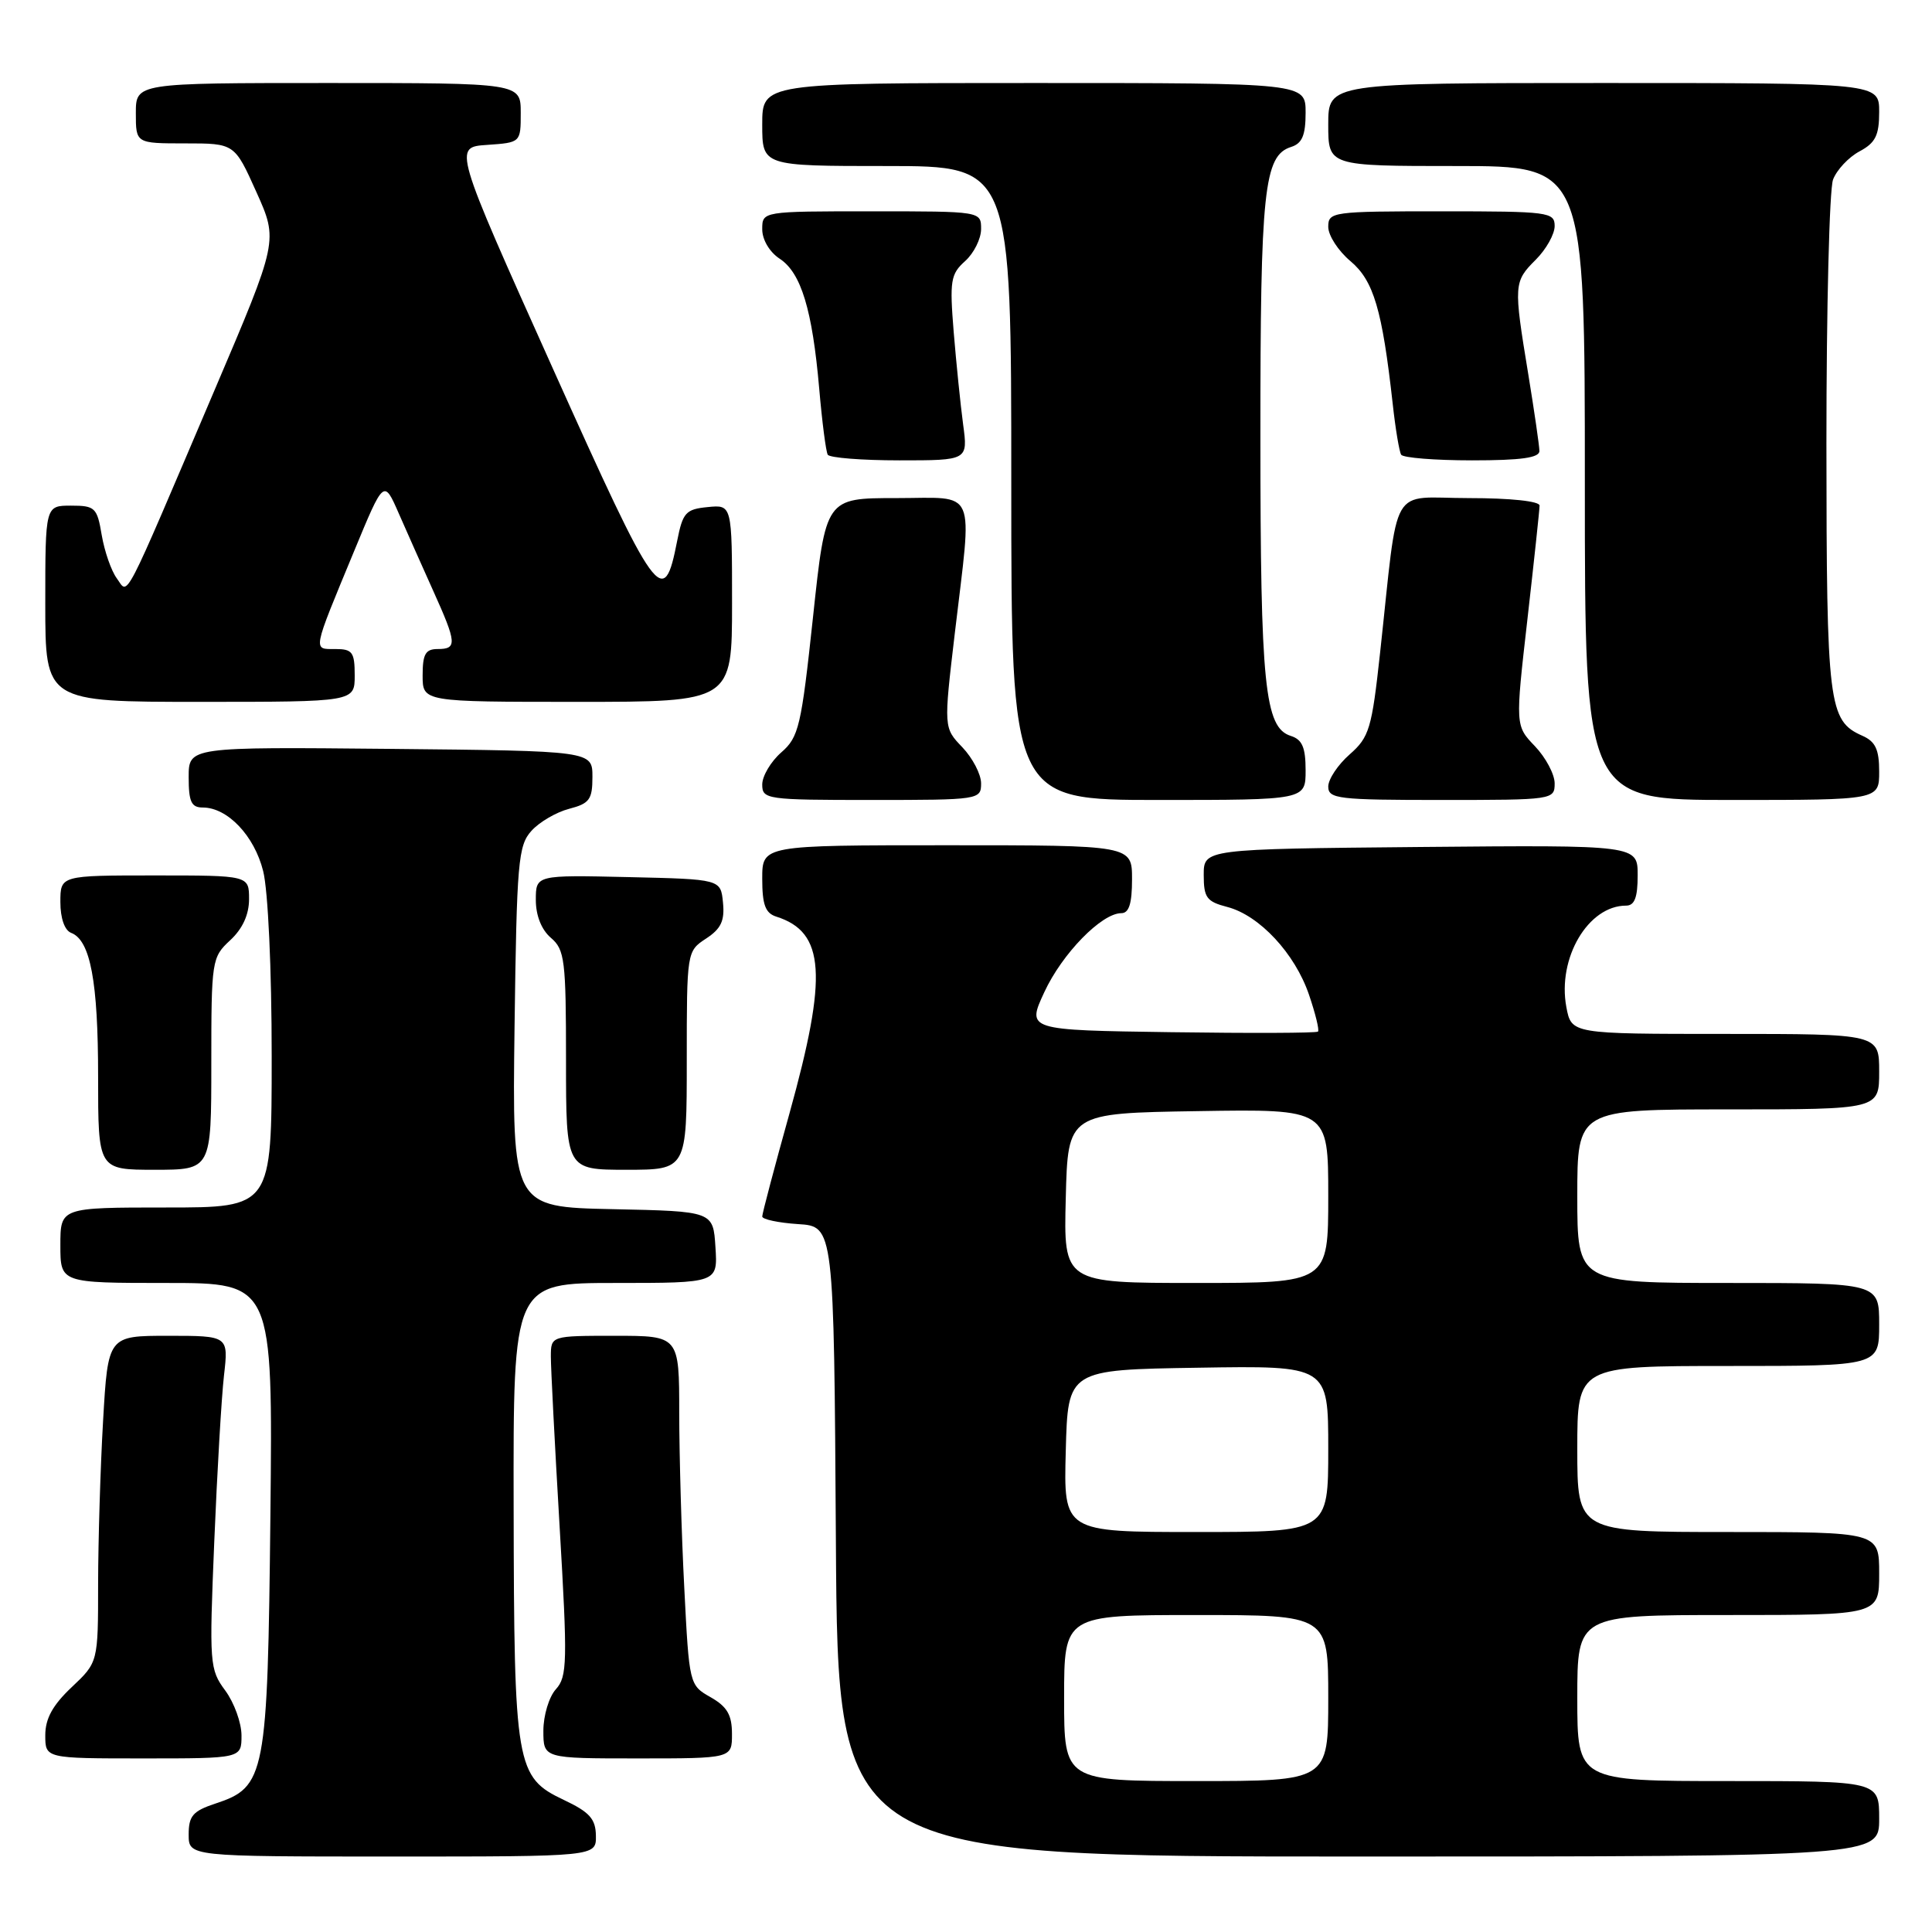 <?xml version="1.0" encoding="UTF-8" standalone="no"?>
<!DOCTYPE svg PUBLIC "-//W3C//DTD SVG 1.1//EN" "http://www.w3.org/Graphics/SVG/1.1/DTD/svg11.dtd" >
<svg xmlns="http://www.w3.org/2000/svg" xmlns:xlink="http://www.w3.org/1999/xlink" version="1.1" viewBox="0 0 256 256">
 <g >
 <path fill="currentColor"
d=" M 78.96 243.25 C 78.93 241.02 78.14 240.12 74.71 238.50 C 68.36 235.49 68.12 234.08 68.06 199.75 C 68.00 170.00 68.00 170.00 81.55 170.00 C 95.11 170.00 95.11 170.00 94.80 165.25 C 94.50 160.50 94.50 160.50 81.18 160.22 C 67.87 159.94 67.87 159.94 68.18 136.07 C 68.47 114.20 68.66 112.03 70.42 110.09 C 71.47 108.92 73.72 107.61 75.42 107.17 C 78.11 106.47 78.50 105.94 78.50 102.94 C 78.50 99.50 78.50 99.50 51.75 99.23 C 25.00 98.97 25.00 98.97 25.00 102.98 C 25.00 106.24 25.35 107.00 26.87 107.00 C 30.14 107.00 33.70 110.73 34.87 115.42 C 35.52 117.99 36.00 128.40 36.00 139.94 C 36.00 160.00 36.00 160.00 22.00 160.00 C 8.00 160.00 8.00 160.00 8.00 165.00 C 8.00 170.00 8.00 170.00 22.08 170.00 C 36.15 170.00 36.15 170.00 35.83 200.75 C 35.46 235.39 35.19 236.79 28.52 238.99 C 25.56 239.97 25.00 240.62 25.00 243.08 C 25.00 246.00 25.00 246.00 52.00 246.00 C 79.00 246.00 79.00 246.00 78.96 243.25 Z  M 249.00 241.00 C 249.00 236.00 249.00 236.00 229.00 236.00 C 209.00 236.00 209.00 236.00 209.00 225.00 C 209.00 214.00 209.00 214.00 229.00 214.00 C 249.00 214.00 249.00 214.00 249.00 208.50 C 249.00 203.00 249.00 203.00 229.00 203.00 C 209.00 203.00 209.00 203.00 209.00 192.00 C 209.00 181.00 209.00 181.00 229.00 181.00 C 249.00 181.00 249.00 181.00 249.00 175.50 C 249.00 170.00 249.00 170.00 229.00 170.00 C 209.00 170.00 209.00 170.00 209.00 158.50 C 209.00 147.00 209.00 147.00 229.00 147.00 C 249.00 147.00 249.00 147.00 249.00 142.00 C 249.00 137.00 249.00 137.00 228.61 137.00 C 208.22 137.00 208.22 137.00 207.55 133.44 C 206.34 126.96 210.44 120.00 215.46 120.00 C 216.59 120.00 217.00 118.93 217.00 115.98 C 217.00 111.97 217.00 111.97 188.25 112.23 C 159.50 112.50 159.50 112.50 159.50 115.94 C 159.50 118.95 159.89 119.47 162.63 120.18 C 166.88 121.29 171.59 126.34 173.45 131.81 C 174.30 134.30 174.84 136.50 174.64 136.69 C 174.45 136.89 165.68 136.92 155.17 136.77 C 136.04 136.50 136.04 136.50 138.38 131.46 C 140.74 126.36 145.97 121.00 148.58 121.00 C 149.60 121.00 150.00 119.73 150.00 116.50 C 150.00 112.00 150.00 112.00 125.50 112.00 C 101.00 112.00 101.00 112.00 101.00 116.43 C 101.00 119.88 101.41 121.00 102.87 121.46 C 109.32 123.51 109.70 129.21 104.62 147.49 C 102.63 154.63 101.00 160.80 101.00 161.19 C 101.00 161.57 103.14 162.03 105.75 162.20 C 110.50 162.50 110.50 162.50 110.76 204.25 C 111.02 246.00 111.02 246.00 180.01 246.00 C 249.00 246.00 249.00 246.00 249.00 241.00 Z  M 32.00 229.96 C 32.00 228.29 31.03 225.61 29.85 224.01 C 27.77 221.20 27.72 220.48 28.39 204.30 C 28.77 195.06 29.35 185.14 29.68 182.25 C 30.28 177.00 30.28 177.00 22.29 177.00 C 14.31 177.00 14.31 177.00 13.66 188.25 C 13.30 194.44 13.01 204.17 13.00 209.88 C 13.00 220.26 13.00 220.26 9.50 223.56 C 6.98 225.94 6.00 227.72 6.00 229.93 C 6.00 233.00 6.00 233.00 19.00 233.00 C 32.00 233.00 32.00 233.00 32.00 229.96 Z  M 96.99 229.75 C 96.99 227.23 96.35 226.14 94.16 224.89 C 91.34 223.29 91.32 223.21 90.67 210.39 C 90.30 203.30 90.01 192.89 90.00 187.25 C 90.00 177.00 90.00 177.00 81.50 177.00 C 73.00 177.00 73.00 177.00 72.99 179.75 C 72.99 181.26 73.51 191.39 74.15 202.25 C 75.21 220.24 75.17 222.16 73.66 223.83 C 72.75 224.83 72.00 227.31 72.00 229.33 C 72.00 233.00 72.00 233.00 84.50 233.00 C 97.00 233.00 97.00 233.00 96.99 229.75 Z  M 28.00 140.95 C 28.00 127.25 28.06 126.85 30.50 124.59 C 32.14 123.07 33.00 121.20 33.00 119.14 C 33.00 116.00 33.00 116.00 20.50 116.00 C 8.00 116.00 8.00 116.00 8.00 119.53 C 8.00 121.67 8.56 123.28 9.43 123.61 C 11.98 124.59 13.00 130.04 13.00 142.65 C 13.00 155.00 13.00 155.00 20.50 155.00 C 28.00 155.00 28.00 155.00 28.00 140.95 Z  M 91.00 140.52 C 91.00 126.11 91.01 126.04 93.55 124.37 C 95.54 123.07 96.04 122.01 95.80 119.60 C 95.50 116.50 95.50 116.50 83.25 116.22 C 71.00 115.94 71.00 115.94 71.00 119.25 C 71.00 121.32 71.75 123.20 73.00 124.27 C 74.83 125.83 75.00 127.22 75.00 140.49 C 75.00 155.00 75.00 155.00 83.00 155.00 C 91.00 155.00 91.00 155.00 91.00 140.52 Z  M 130.00 103.80 C 130.00 102.60 128.88 100.45 127.52 99.02 C 125.04 96.44 125.04 96.44 126.51 83.97 C 128.84 64.21 129.62 66.00 118.70 66.00 C 109.41 66.00 109.41 66.00 107.73 81.75 C 106.17 96.29 105.85 97.67 103.52 99.70 C 102.14 100.91 101.00 102.83 101.00 103.95 C 101.00 105.92 101.55 106.00 115.50 106.00 C 129.76 106.00 130.00 105.96 130.00 103.80 Z  M 173.00 102.07 C 173.00 99.03 172.55 97.99 171.03 97.51 C 167.58 96.41 167.01 90.83 167.01 57.90 C 167.00 25.14 167.48 20.62 171.08 19.47 C 172.54 19.01 173.00 17.93 173.00 14.93 C 173.00 11.00 173.00 11.00 137.00 11.00 C 101.00 11.00 101.00 11.00 101.00 16.50 C 101.00 22.00 101.00 22.00 117.50 22.00 C 134.00 22.00 134.00 22.00 134.00 64.00 C 134.00 106.00 134.00 106.00 153.50 106.00 C 173.00 106.00 173.00 106.00 173.00 102.07 Z  M 206.00 103.80 C 206.00 102.60 204.82 100.38 203.39 98.88 C 200.78 96.16 200.78 96.16 202.39 82.07 C 203.27 74.32 204.00 67.53 204.00 66.99 C 204.00 66.41 200.14 66.00 194.63 66.00 C 183.96 66.00 185.38 63.53 182.87 86.48 C 181.77 96.58 181.44 97.67 178.84 99.96 C 177.28 101.33 176.00 103.25 176.00 104.22 C 176.00 105.85 177.29 106.00 191.00 106.00 C 205.78 106.00 206.00 105.97 206.00 103.80 Z  M 249.00 102.24 C 249.00 99.31 248.51 98.26 246.77 97.49 C 242.28 95.50 242.03 93.47 242.01 58.82 C 242.01 40.84 242.40 25.08 242.89 23.79 C 243.38 22.51 244.95 20.83 246.39 20.06 C 248.51 18.93 249.00 17.94 249.00 14.83 C 249.00 11.00 249.00 11.00 212.50 11.00 C 176.00 11.00 176.00 11.00 176.00 16.50 C 176.00 22.00 176.00 22.00 193.00 22.00 C 210.00 22.00 210.00 22.00 210.00 64.00 C 210.00 106.00 210.00 106.00 229.50 106.00 C 249.00 106.00 249.00 106.00 249.00 102.24 Z  M 47.00 89.50 C 47.00 86.41 46.70 86.00 44.43 86.00 C 41.44 86.00 41.33 86.53 46.93 73.01 C 50.86 63.51 50.86 63.51 52.83 68.01 C 53.91 70.48 55.97 75.10 57.40 78.28 C 60.53 85.22 60.59 86.00 58.00 86.00 C 56.38 86.00 56.00 86.67 56.00 89.50 C 56.00 93.00 56.00 93.00 76.50 93.00 C 97.00 93.00 97.00 93.00 97.00 79.94 C 97.00 66.87 97.00 66.87 93.78 67.19 C 90.87 67.47 90.47 67.91 89.73 71.66 C 87.94 80.82 87.13 79.71 73.21 48.73 C 60.08 19.50 60.08 19.50 64.54 19.20 C 69.00 18.89 69.00 18.89 69.00 14.95 C 69.00 11.00 69.00 11.00 43.50 11.00 C 18.00 11.00 18.00 11.00 18.00 15.00 C 18.00 19.00 18.00 19.00 24.54 19.00 C 31.08 19.00 31.08 19.00 33.97 25.44 C 36.87 31.89 36.87 31.89 28.43 51.69 C 16.05 80.73 17.06 78.80 15.48 76.64 C 14.74 75.64 13.85 73.06 13.48 70.91 C 12.87 67.26 12.60 67.00 9.41 67.00 C 6.00 67.00 6.00 67.00 6.00 80.00 C 6.00 93.00 6.00 93.00 26.50 93.00 C 47.00 93.00 47.00 93.00 47.00 89.50 Z  M 127.62 56.25 C 127.27 53.64 126.71 48.12 126.37 44.00 C 125.82 37.20 125.96 36.32 127.88 34.60 C 129.05 33.55 130.00 31.63 130.00 30.35 C 130.00 28.00 130.00 28.00 115.50 28.00 C 101.00 28.00 101.00 28.00 101.00 30.38 C 101.00 31.77 101.97 33.40 103.31 34.28 C 106.15 36.14 107.64 41.04 108.55 51.50 C 108.93 55.90 109.44 59.84 109.68 60.25 C 109.92 60.66 114.20 61.00 119.19 61.00 C 128.26 61.00 128.26 61.00 127.62 56.25 Z  M 203.98 59.75 C 203.97 59.06 203.30 54.45 202.49 49.50 C 200.55 37.71 200.57 37.33 203.50 34.41 C 204.88 33.03 206.00 31.03 206.00 29.95 C 206.00 28.10 205.22 28.00 191.00 28.00 C 176.51 28.00 176.00 28.07 176.00 30.06 C 176.00 31.20 177.32 33.24 178.94 34.60 C 182.02 37.19 183.15 41.03 184.54 53.50 C 184.90 56.80 185.41 59.84 185.66 60.25 C 185.91 60.66 190.14 61.00 195.06 61.00 C 201.55 61.00 204.00 60.66 203.98 59.75 Z  M 141.00 225.00 C 141.00 214.00 141.00 214.00 158.50 214.00 C 176.00 214.00 176.00 214.00 176.00 225.00 C 176.00 236.00 176.00 236.00 158.50 236.00 C 141.00 236.00 141.00 236.00 141.00 225.00 Z  M 141.22 192.25 C 141.50 181.50 141.50 181.50 158.75 181.23 C 176.00 180.95 176.00 180.95 176.00 191.98 C 176.00 203.00 176.00 203.00 158.47 203.00 C 140.93 203.00 140.93 203.00 141.22 192.25 Z  M 141.22 158.75 C 141.50 147.50 141.50 147.50 158.75 147.23 C 176.00 146.95 176.00 146.95 176.00 158.48 C 176.00 170.00 176.00 170.00 158.47 170.00 C 140.93 170.00 140.93 170.00 141.22 158.75 Z "/>
</g>
</svg>